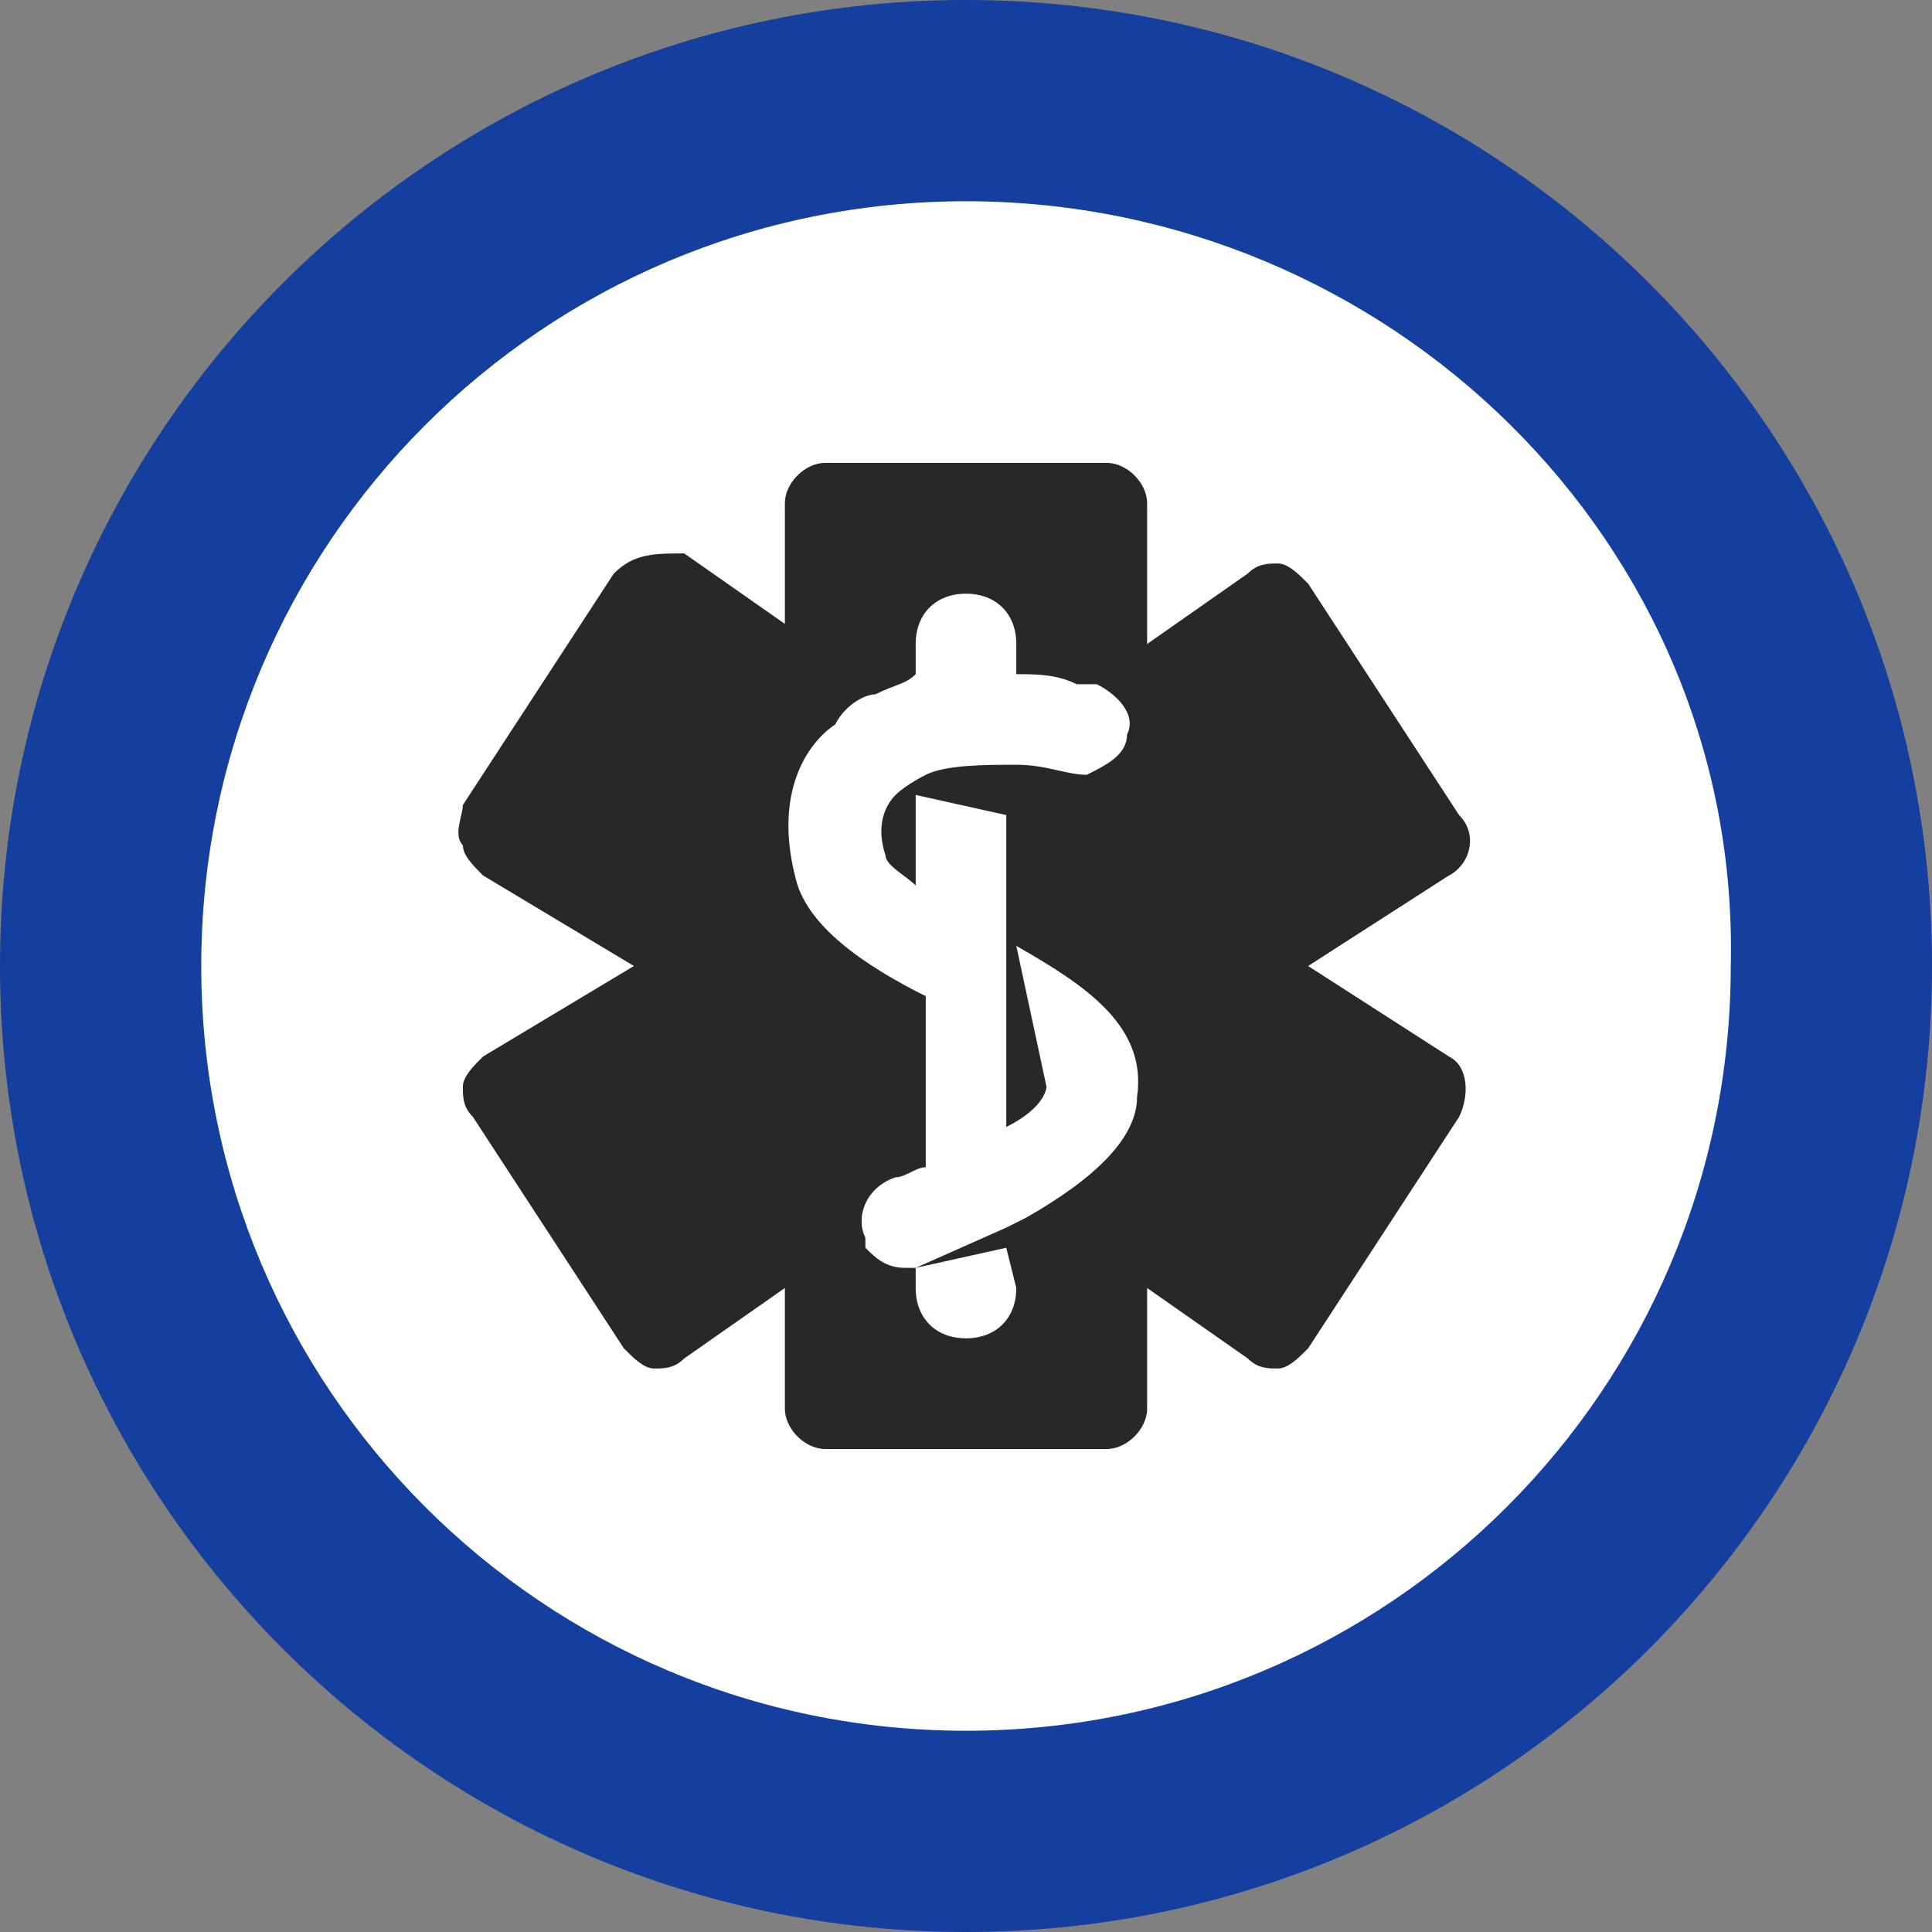 <?xml version="1.0" encoding="utf-8"?>
<!-- Generator: Adobe Illustrator 21.0.0, SVG Export Plug-In . SVG Version: 6.00 Build 0)  -->
<svg version="1.1" id="Layer_1" xmlns="http://www.w3.org/2000/svg" xmlns:xlink="http://www.w3.org/1999/xlink" x="0px" y="0px"
	 viewBox="0 0 19.2 19.2" style="enable-background:new 0 0 19.2 19.2;" xml:space="preserve">
<rect x="0" y="0" width="19.2" height="19.2" fill="#808080" stroke="none"/>
<style type="text/css">
	.st0{fill:#FFFFFF;}
	.st1{fill:#488C2C;}
	.st2{fill:#23A8AF;}
	.st3{fill:#282828;}
	.st4{fill:#E08500;}
	.st5{fill:#B71C83;}
	.st6{fill:#153F9E;}
	.st7{fill:#AF0E0E;}
	.st8{fill:#992B7A;}
</style>
<circle class="st0" cx="9.6" cy="9.6" r="8.9"/>
<g>
	<path class="st6" d="M9.6,19.2C4.3,19.2,0,14.9,0,9.6C0,4.3,4.3,0,9.6,0c5.3,0,9.6,4.3,9.6,9.6C19.2,14.9,14.9,19.2,9.6,19.2z
		 M9.6,2C5.4,2,2,5.4,2,9.6s3.4,7.6,7.6,7.6c4.2,0,7.6-3.4,7.6-7.6C17.3,5.4,13.8,2,9.6,2z"/>
</g>
<g>
	<path class="st3" d="M14.4,8.7c0.2-0.1,0.3-0.4,0.1-0.6l-1.5-2.3c-0.1-0.1-0.2-0.2-0.3-0.2c-0.1,0-0.2,0-0.3,0.1l-1,0.7V5
		c0-0.2-0.2-0.4-0.4-0.4H8.2C8,4.6,7.8,4.8,7.8,5v1.2l-1-0.7C6.5,5.5,6.3,5.5,6.1,5.7L4.6,8C4.6,8.1,4.5,8.3,4.6,8.4
		c0,0.1,0.1,0.2,0.2,0.3l1.5,0.9l-1.5,0.9c-0.1,0.1-0.2,0.2-0.2,0.3c0,0.1,0,0.2,0.1,0.3l1.5,2.3c0.1,0.1,0.2,0.2,0.3,0.2
		c0.1,0,0.2,0,0.3-0.1l1-0.7v1.2c0,0.2,0.2,0.4,0.4,0.4H11c0.2,0,0.4-0.2,0.4-0.4v-1.2l1,0.7c0.1,0.1,0.2,0.1,0.3,0.1
		c0.1,0,0.2-0.1,0.3-0.2l1.5-2.3c0.1-0.2,0.1-0.5-0.1-0.6L13,9.6L14.4,8.7z M9,12.6c-0.2,0-0.3-0.1-0.4-0.2c0,0,0-0.1,0-0.1
		c-0.1-0.2,0-0.5,0.3-0.6c0.1,0,0.2-0.1,0.3-0.1V9.9C8.6,9.6,8,9.2,7.9,8.7C7.7,7.9,8,7.4,8.3,7.2C8.4,7,8.6,6.9,8.7,6.9
		C8.9,6.8,9,6.8,9.1,6.7V6.4c0-0.3,0.2-0.5,0.5-0.5c0.3,0,0.5,0.2,0.5,0.5v0.3c0.2,0,0.4,0,0.6,0.1c0.1,0,0.1,0,0.2,0
		c0.2,0.1,0.4,0.3,0.3,0.5c0,0.2-0.2,0.3-0.4,0.4c-0.2,0-0.4-0.1-0.7-0.1c-0.3,0-0.7,0-0.9,0.1c0,0-0.2,0.1-0.3,0.2
		C8.8,8,8.7,8.2,8.8,8.5c0,0.1,0.2,0.2,0.3,0.3V7.9l0.9,0.2v3.1c0.4-0.2,0.4-0.4,0.4-0.4c0,0-0.3-1.4-0.3-1.4
		c0.7,0.4,1.3,0.8,1.2,1.5c0,0.4-0.4,0.8-1.1,1.2l-0.2,0.1l-0.9,0.4v0c0,0,0,0,0,0C9.1,12.6,9,12.6,9,12.6z M10.1,12.8
		c0,0.3-0.2,0.5-0.5,0.5c-0.3,0-0.5-0.2-0.5-0.5v-0.2l0.9-0.2L10.1,12.8L10.1,12.8z"/>
</g>
</svg>

